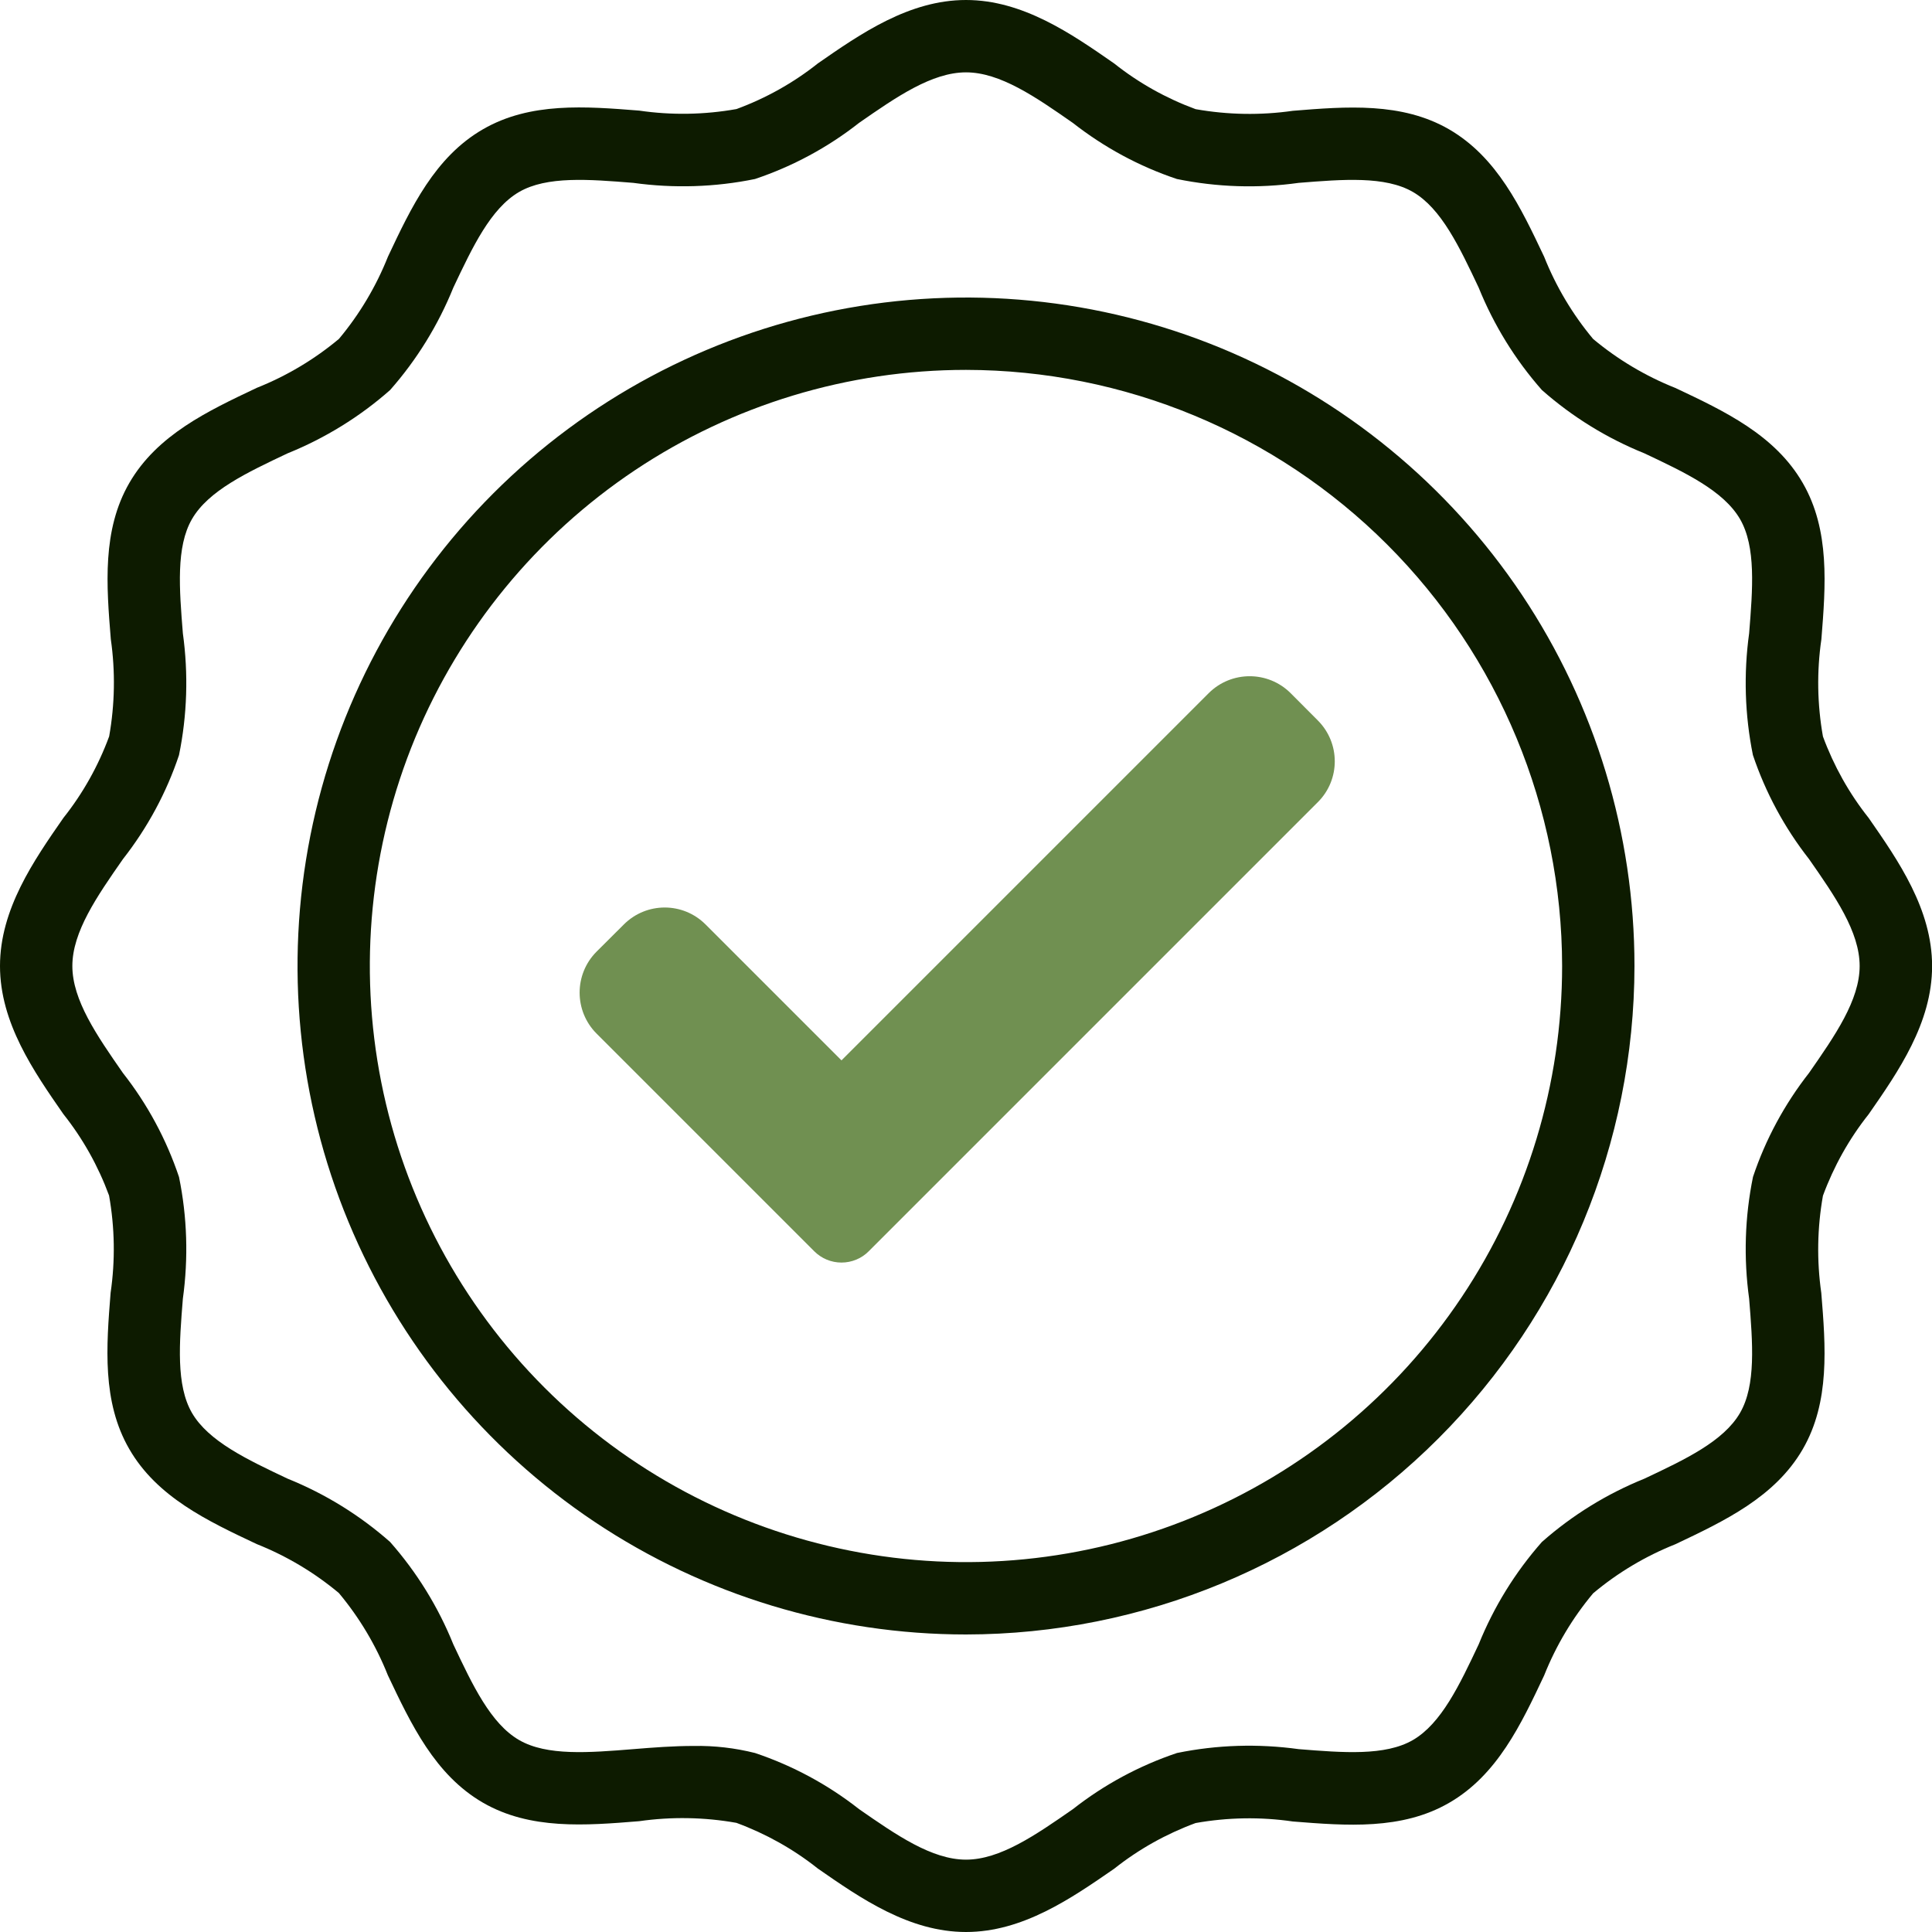 <svg width="20" height="20" viewBox="0 0 20 20" fill="none" xmlns="http://www.w3.org/2000/svg">
<g clip-path="url(#clip0_238_460)">
<path d="M10 20C9.412 20 8.909 19.651 8.466 19.343C8.212 19.141 7.927 18.982 7.623 18.87C7.291 18.811 6.951 18.805 6.616 18.853C6.061 18.898 5.488 18.944 4.999 18.661C4.502 18.373 4.255 17.848 4.015 17.342C3.892 17.033 3.721 16.746 3.508 16.491C3.253 16.278 2.966 16.107 2.657 15.984C2.15 15.745 1.625 15.498 1.338 15C1.055 14.511 1.101 13.937 1.145 13.383C1.194 13.048 1.188 12.708 1.129 12.376C1.017 12.072 0.858 11.787 0.656 11.533C0.349 11.091 0 10.588 0 10C0 9.412 0.349 8.909 0.657 8.466C0.859 8.212 1.018 7.927 1.13 7.623C1.189 7.291 1.195 6.951 1.147 6.616C1.102 6.061 1.056 5.488 1.339 4.999C1.627 4.502 2.151 4.255 2.658 4.015C2.967 3.892 3.254 3.721 3.509 3.508C3.722 3.253 3.893 2.966 4.016 2.657C4.255 2.15 4.502 1.625 5 1.338C5.489 1.055 6.062 1.101 6.617 1.145C6.952 1.194 7.292 1.188 7.624 1.129C7.928 1.017 8.213 0.858 8.467 0.656C8.909 0.349 9.412 0 10 0C10.588 0 11.091 0.349 11.534 0.657C11.788 0.859 12.073 1.018 12.377 1.13C12.71 1.189 13.049 1.195 13.384 1.147C13.938 1.102 14.512 1.056 15.001 1.339C15.498 1.627 15.745 2.151 15.985 2.658C16.108 2.967 16.279 3.254 16.492 3.509C16.747 3.722 17.034 3.893 17.343 4.016C17.85 4.255 18.375 4.502 18.662 5C18.945 5.489 18.899 6.063 18.855 6.617C18.806 6.952 18.812 7.292 18.871 7.624C18.983 7.928 19.142 8.213 19.344 8.467C19.652 8.91 20.001 9.413 20.001 10.001C20.001 10.589 19.652 11.092 19.344 11.535C19.142 11.789 18.983 12.074 18.871 12.378C18.812 12.71 18.806 13.05 18.854 13.385C18.899 13.94 18.945 14.513 18.662 15.002C18.374 15.499 17.849 15.746 17.343 15.986C17.034 16.109 16.747 16.28 16.492 16.494C16.279 16.748 16.108 17.035 15.985 17.344C15.746 17.851 15.499 18.376 15.001 18.663C14.512 18.946 13.939 18.9 13.384 18.856C13.049 18.807 12.71 18.813 12.377 18.872C12.073 18.984 11.788 19.143 11.534 19.345C11.091 19.651 10.588 20 10 20ZM7.18 18.074C7.395 18.07 7.609 18.095 7.816 18.147C8.206 18.278 8.57 18.474 8.893 18.728C9.28 18.997 9.647 19.251 10 19.251C10.353 19.251 10.72 18.997 11.107 18.728C11.43 18.474 11.794 18.278 12.184 18.147C12.598 18.062 13.024 18.049 13.444 18.107C13.904 18.144 14.339 18.179 14.626 18.013C14.92 17.842 15.108 17.445 15.307 17.023C15.464 16.634 15.685 16.276 15.962 15.962C16.276 15.685 16.634 15.464 17.023 15.307C17.445 15.108 17.843 14.92 18.013 14.626C18.179 14.339 18.144 13.904 18.107 13.444C18.049 13.024 18.062 12.598 18.147 12.183C18.277 11.794 18.474 11.43 18.727 11.107C18.997 10.719 19.251 10.353 19.251 10C19.251 9.646 18.997 9.28 18.727 8.893C18.474 8.57 18.277 8.206 18.146 7.816C18.062 7.401 18.049 6.975 18.107 6.556C18.144 6.096 18.179 5.661 18.013 5.374C17.842 5.08 17.445 4.892 17.023 4.693C16.634 4.536 16.276 4.315 15.962 4.038C15.685 3.724 15.464 3.365 15.307 2.977C15.108 2.556 14.92 2.157 14.626 1.987C14.339 1.821 13.904 1.856 13.444 1.893C13.024 1.952 12.598 1.938 12.183 1.853C11.794 1.723 11.43 1.526 11.107 1.273C10.72 1.003 10.353 0.749 10 0.749C9.647 0.749 9.28 1.003 8.893 1.272C8.57 1.526 8.206 1.722 7.816 1.853C7.402 1.938 6.975 1.951 6.556 1.893C6.096 1.856 5.661 1.821 5.374 1.987C5.08 2.158 4.892 2.556 4.693 2.977C4.536 3.365 4.315 3.724 4.038 4.038C3.724 4.315 3.365 4.536 2.977 4.693C2.556 4.892 2.157 5.08 1.987 5.374C1.821 5.661 1.856 6.096 1.893 6.556C1.951 6.976 1.938 7.402 1.853 7.817C1.723 8.206 1.526 8.57 1.273 8.893C1.003 9.28 0.749 9.647 0.749 10C0.749 10.353 1.003 10.72 1.272 11.107C1.526 11.43 1.722 11.794 1.853 12.184C1.938 12.598 1.951 13.024 1.893 13.444C1.856 13.904 1.821 14.339 1.987 14.626C2.158 14.92 2.556 15.108 2.977 15.307C3.366 15.464 3.724 15.685 4.038 15.962C4.315 16.276 4.536 16.634 4.693 17.023C4.892 17.445 5.08 17.843 5.374 18.013C5.661 18.179 6.096 18.144 6.556 18.107C6.762 18.09 6.972 18.074 7.18 18.074Z" fill="#0D1B00"/>
<path d="M10 16.92C8.631 16.92 7.293 16.514 6.155 15.754C5.017 14.993 4.131 13.912 3.607 12.648C3.083 11.384 2.946 9.992 3.213 8.65C3.48 7.308 4.139 6.075 5.107 5.107C6.075 4.139 7.308 3.48 8.65 3.213C9.992 2.946 11.383 3.083 12.648 3.607C13.912 4.131 14.993 5.018 15.754 6.156C16.514 7.294 16.92 8.631 16.92 10C16.918 11.835 16.188 13.593 14.89 14.891C13.593 16.188 11.835 16.918 10 16.92ZM10 3.829C8.779 3.829 7.586 4.191 6.571 4.869C5.557 5.547 4.766 6.511 4.298 7.638C3.831 8.766 3.709 10.007 3.947 11.204C4.185 12.401 4.773 13.501 5.636 14.364C6.499 15.227 7.599 15.814 8.796 16.052C9.993 16.291 11.234 16.168 12.361 15.701C13.489 15.234 14.453 14.443 15.131 13.428C15.809 12.414 16.171 11.22 16.171 10C16.169 8.364 15.518 6.795 14.361 5.638C13.204 4.481 11.636 3.831 10 3.829Z" fill="#0D1B00"/>
<path d="M8.993 12.953C8.919 13.028 8.817 13.07 8.711 13.07C8.605 13.07 8.504 13.028 8.429 12.953L6.175 10.699C5.942 10.465 5.942 10.086 6.175 9.852L6.458 9.57C6.692 9.336 7.07 9.336 7.304 9.57L8.711 10.977L12.513 7.175C12.747 6.942 13.126 6.942 13.36 7.175L13.642 7.458C13.876 7.692 13.876 8.071 13.642 8.304L8.993 12.953Z" fill="#709051"/>
</g>
<defs>
<clipPath id="clip0_238_460">
<rect width="20" height="20" fill="white"/>
</clipPath>
</defs>
</svg>
